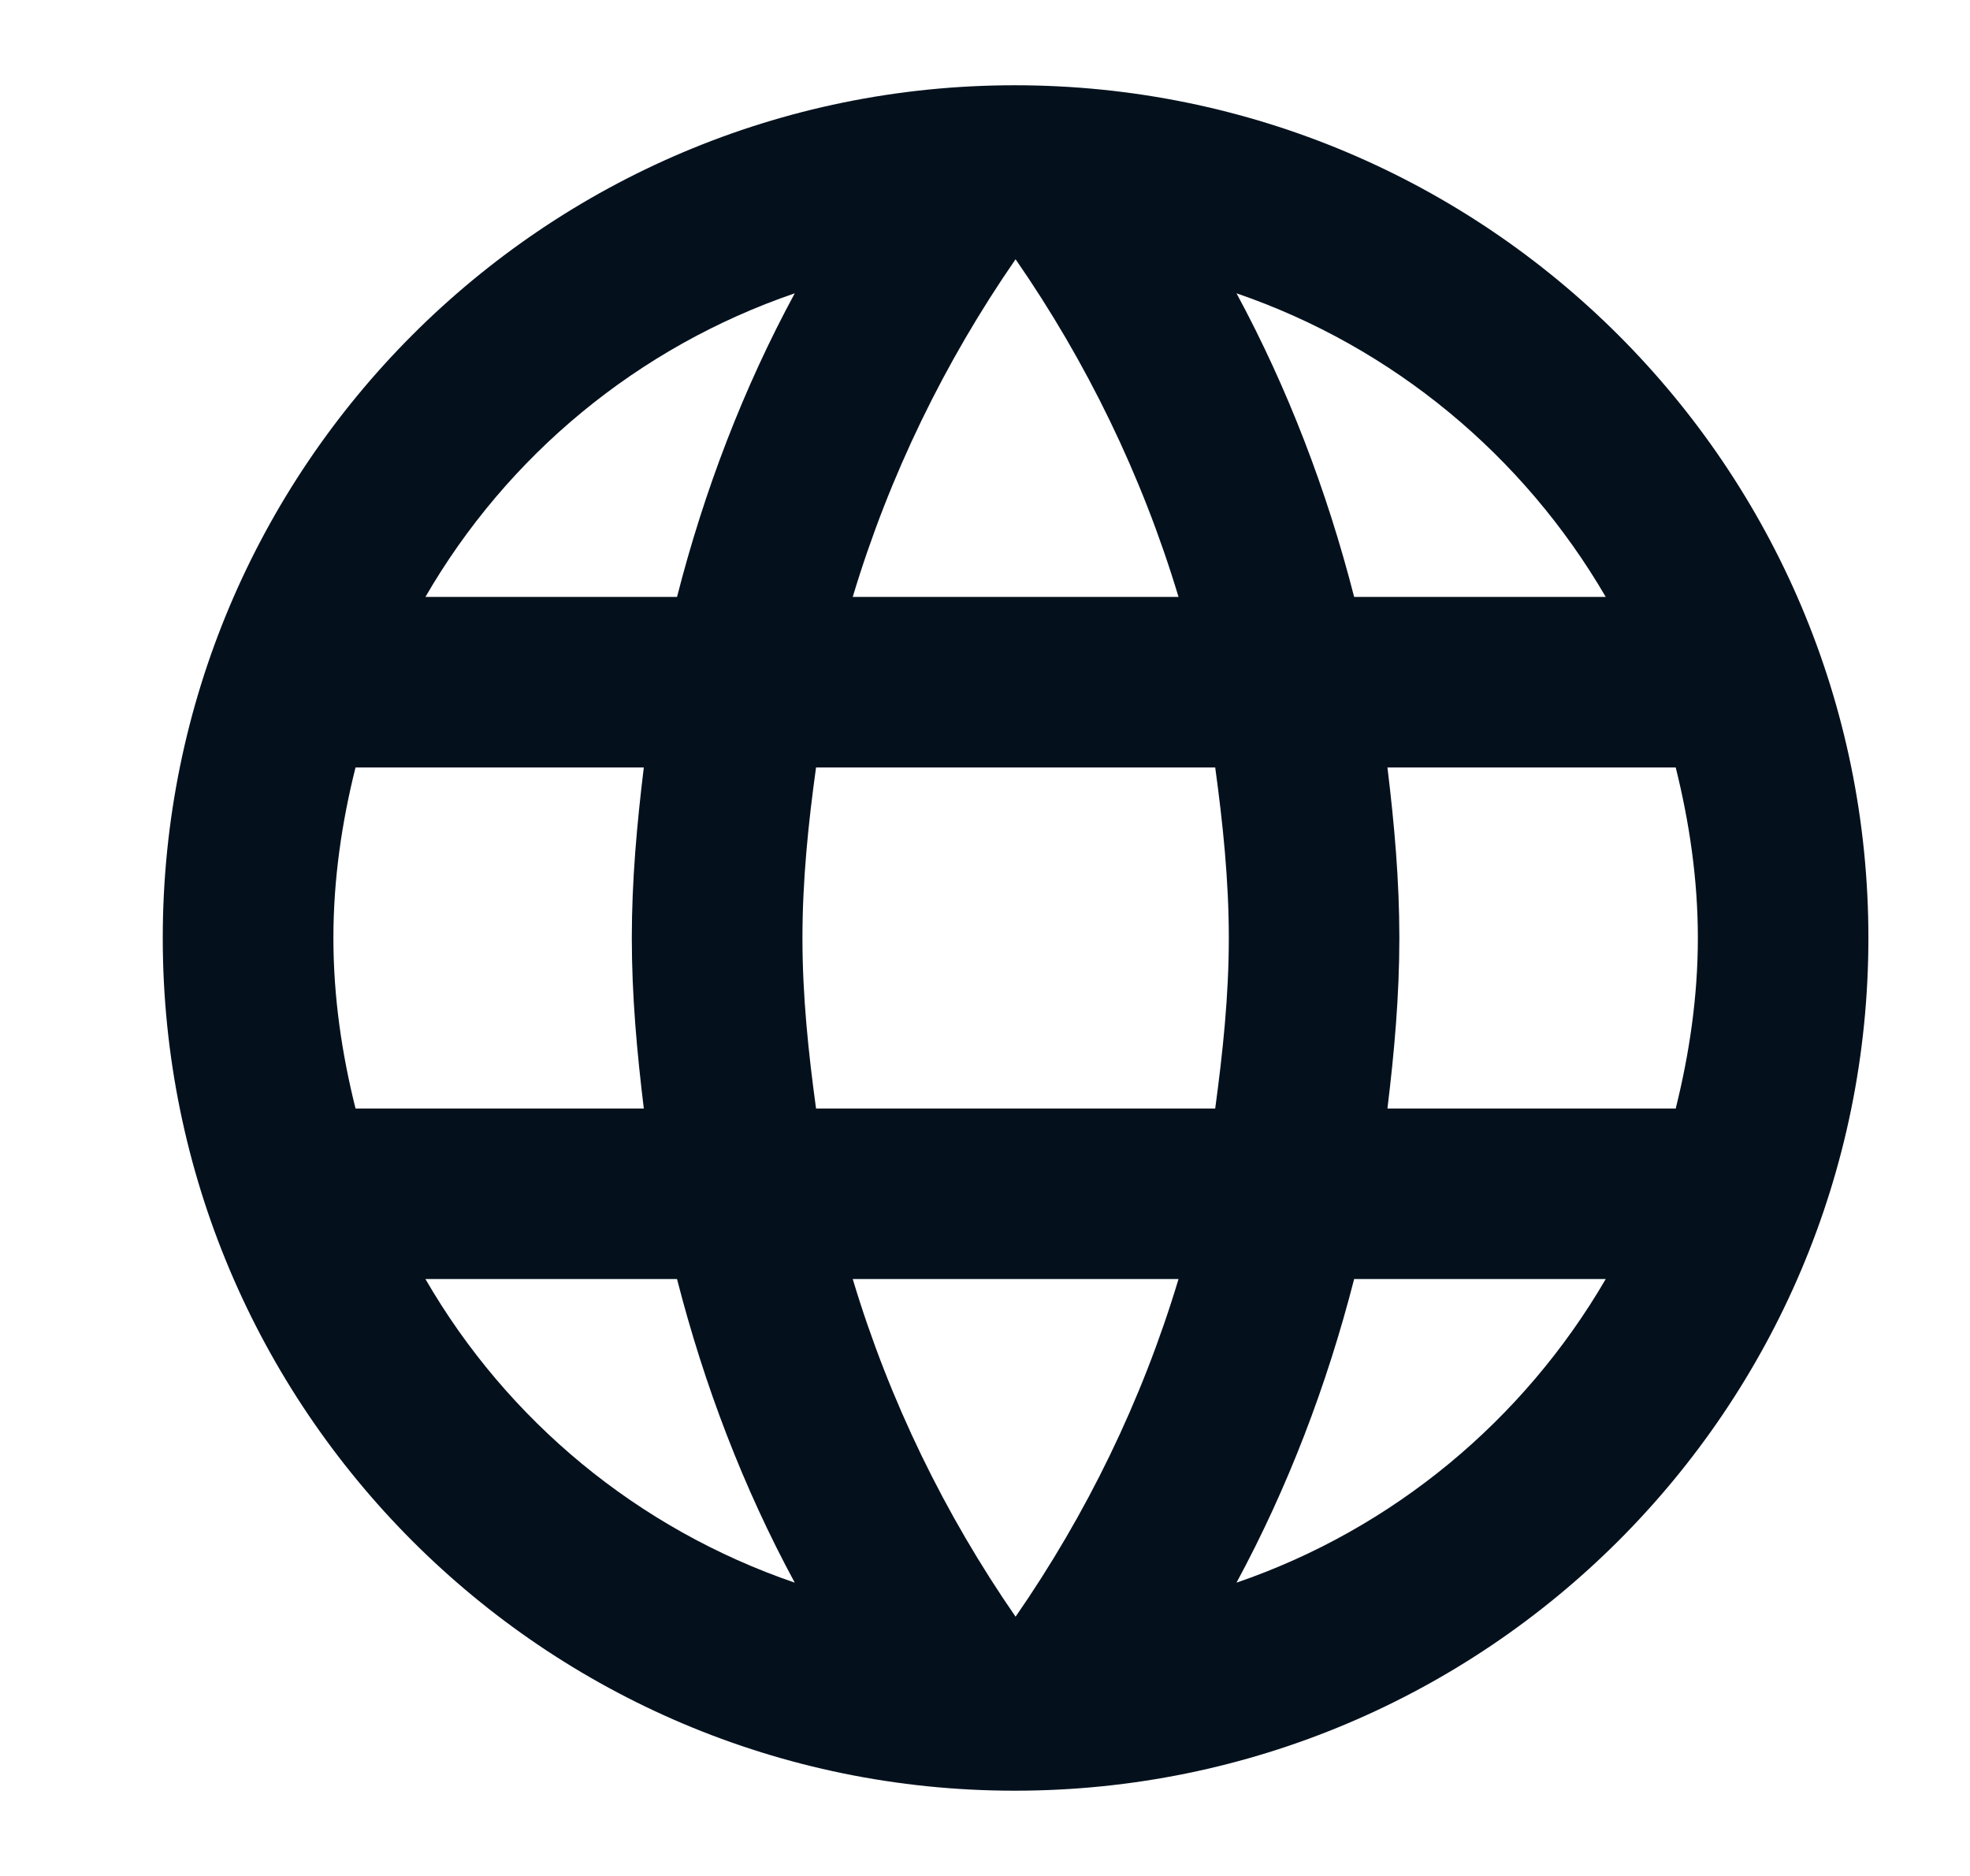 <svg width="21" height="20" viewBox="0 0 21 20" fill="none" xmlns="http://www.w3.org/2000/svg">
<g id="Frame">
<path id="icon/action/language_24px" fill-rule="evenodd" clip-rule="evenodd" d="M1.735 10C1.735 4.982 5.799 0.909 10.817 0.909C15.844 0.909 19.917 4.982 19.917 10C19.917 15.018 15.844 19.091 10.817 19.091C5.799 19.091 1.735 15.018 1.735 10ZM14.435 6.364H17.117C16.244 4.864 14.854 3.7 13.181 3.127C13.726 4.136 14.144 5.227 14.435 6.364ZM10.826 2.764C11.581 3.855 12.172 5.064 12.563 6.364H9.09C9.481 5.064 10.072 3.855 10.826 2.764ZM3.554 10C3.554 10.627 3.644 11.236 3.79 11.818H6.863C6.79 11.218 6.735 10.618 6.735 10C6.735 9.382 6.79 8.782 6.863 8.182H3.79C3.644 8.764 3.554 9.373 3.554 10ZM4.535 13.636H7.217C7.508 14.773 7.926 15.864 8.472 16.873C6.799 16.3 5.408 15.146 4.535 13.636ZM4.535 6.364H7.217C7.508 5.227 7.926 4.136 8.472 3.127C6.799 3.7 5.408 4.855 4.535 6.364ZM10.826 17.236C10.072 16.145 9.481 14.937 9.09 13.636H12.563C12.172 14.937 11.581 16.145 10.826 17.236ZM8.554 10C8.554 10.618 8.617 11.218 8.699 11.818H12.954C13.035 11.218 13.099 10.618 13.099 10C13.099 9.382 13.035 8.773 12.954 8.182H8.699C8.617 8.773 8.554 9.382 8.554 10ZM13.181 16.873C13.726 15.864 14.144 14.773 14.435 13.636H17.117C16.244 15.136 14.854 16.3 13.181 16.873ZM14.917 10C14.917 10.618 14.863 11.218 14.79 11.818H17.863C18.008 11.236 18.099 10.627 18.099 10C18.099 9.373 18.008 8.764 17.863 8.182H14.79C14.863 8.782 14.917 9.382 14.917 10Z" fill="#04111D"/>
</g>
</svg>

